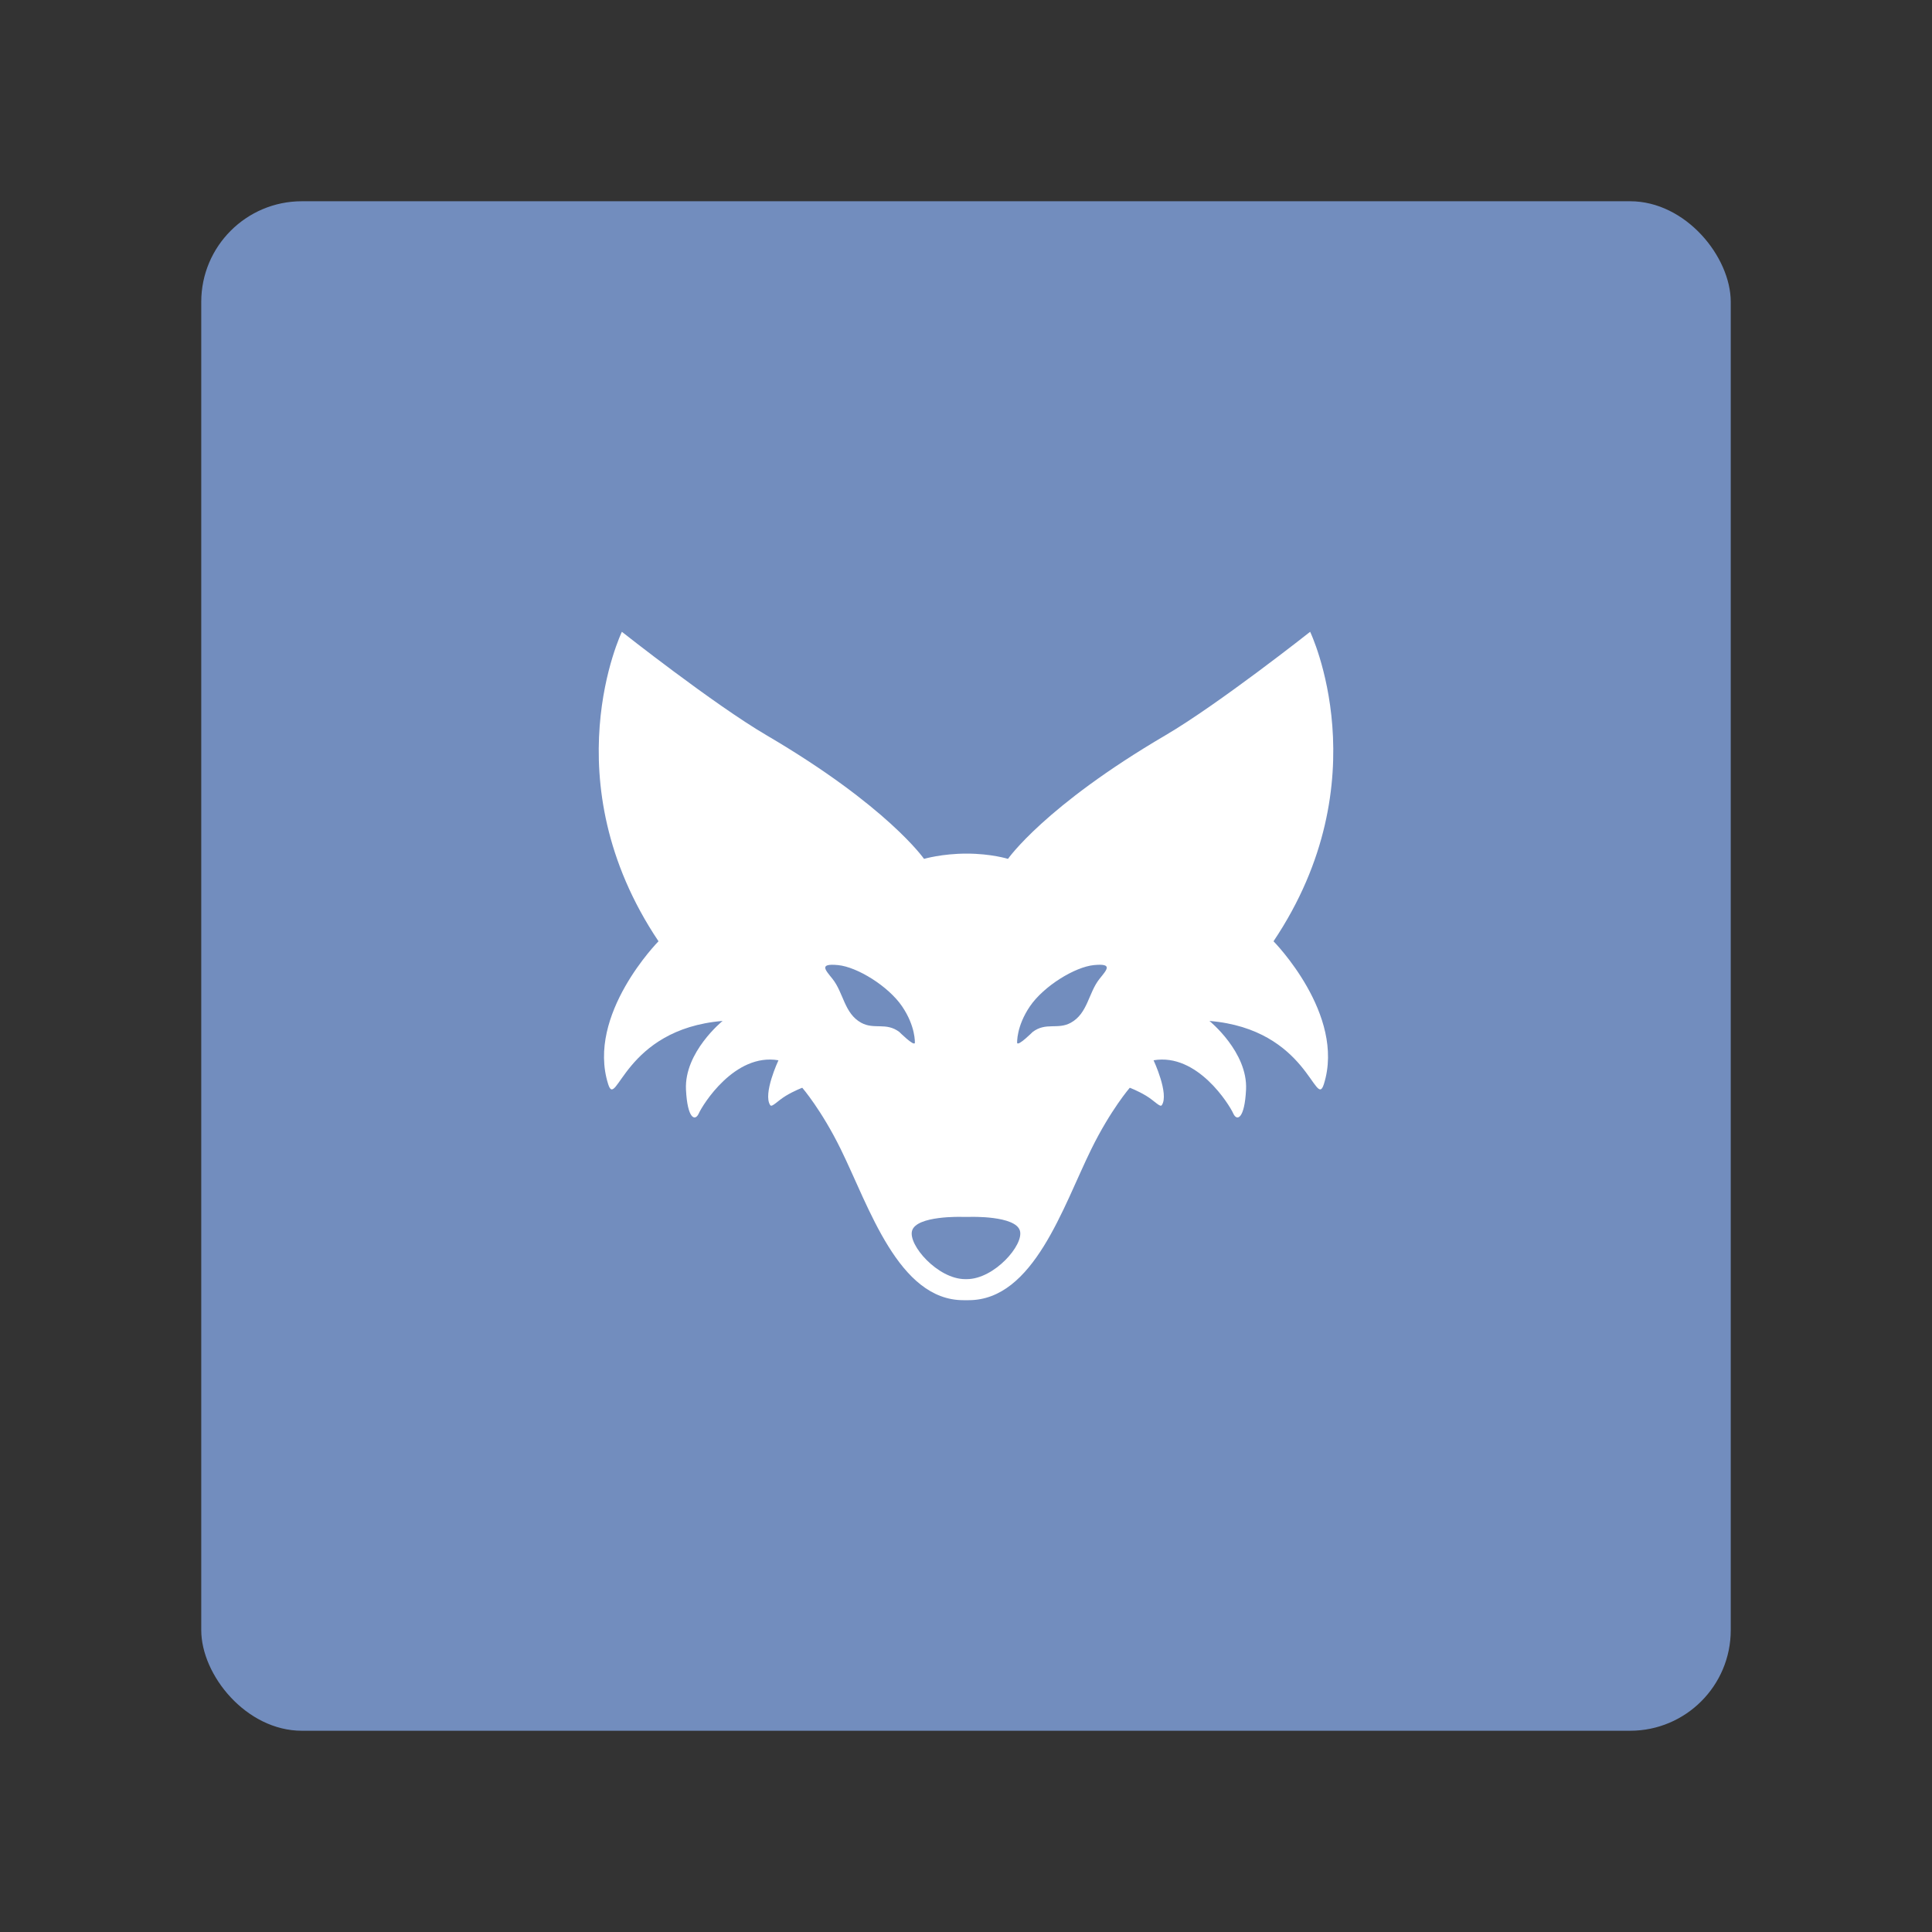 <?xml version="1.0" encoding="UTF-8" standalone="no"?>
<svg
   xml:space="preserve"
   width="192"
   height="192"
   version="1.1"
   id="svg10"
   sodipodi:docname="tripwolf.svg"
   inkscape:version="1.2.2 (b0a8486541, 2022-12-01)"
   inkscape:export-filename="tripwolf.png"
   inkscape:export-xdpi="96"
   inkscape:export-ydpi="96"
   xmlns:inkscape="http://www.inkscape.org/namespaces/inkscape"
   xmlns:sodipodi="http://sodipodi.sourceforge.net/DTD/sodipodi-0.dtd"
   xmlns="http://www.w3.org/2000/svg"
   xmlns:svg="http://www.w3.org/2000/svg"><rect width="100%" height="100%" fill="#333333" stroke="none"/><defs
     id="defs14" /><sodipodi:namedview
     id="namedview12"
     pagecolor="#505050"
     bordercolor="#eeeeee"
     borderopacity="1"
     inkscape:showpageshadow="0"
     inkscape:pageopacity="0"
     inkscape:pagecheckerboard="0"
     inkscape:deskcolor="#d1d1d1"
     showgrid="false"
     inkscape:zoom="0.61458333"
     inkscape:cx="-126.91525"
     inkscape:cy="148.88136"
     inkscape:window-width="1884"
     inkscape:window-height="1055"
     inkscape:window-x="36"
     inkscape:window-y="0"
     inkscape:window-maximized="1"
     inkscape:current-layer="svg10" /><rect
     style="fill:#728dbe;stroke-width:3.413;stroke-linecap:round;stroke-linejoin:round;paint-order:stroke fill markers"
     id="rect351"
     width="152"
     height="152"
     x="20"
     y="20"
     rx="10" /><path
     fill="#ffffff"
     d="m 130.2,62.788 c 0,0 -9.099,7.188 -14.377,10.282 -12.016,7.044 -15.65,12.284 -15.65,12.284 0,0 -1.657,-0.523 -4.113,-0.523 -2.458,0 -4.231,0.523 -4.231,0.523 0,0 -3.634,-5.24 -15.65,-12.284 -5.278,-3.094 -14.377,-10.282 -14.377,-10.282 0,0 -7.097,14.74 3.64,30.755 0,0 -7.188,7.279 -5.004,14.195 0.832,2.634 1.547,-5.46 11.374,-6.279 0,0 -3.822,3.093 -3.64,6.824 0.143,2.921 0.91,3.184 1.274,2.366 0.364,-0.82 3.548,-6.029 7.916,-5.279 0,0 -1.57,3.344 -0.819,4.459 0.171,0.253 0.728,-0.432 1.558,-0.932 0.83,-0.501 1.627,-0.797 1.627,-0.797 0,0 1.899,2.189 3.821,6.097 2.821,5.732 5.733,15.014 12.193,15.014 h 0.52 c 6.46,0 9.372,-9.282 12.192,-15.014 1.923,-3.907 3.822,-6.097 3.822,-6.097 0,0 0.797,0.296 1.627,0.797 0.83,0.5 1.388,1.185 1.557,0.932 0.751,-1.114 -0.819,-4.459 -0.819,-4.459 4.368,-0.751 7.552,4.459 7.916,5.279 0.364,0.818 1.132,0.555 1.274,-2.366 0.182,-3.732 -3.64,-6.824 -3.64,-6.824 9.827,0.819 10.542,8.913 11.374,6.279 2.184,-6.916 -5.004,-14.195 -5.004,-14.195 10.736,-16.015 3.639,-30.755 3.639,-30.755 z M 85.587,101.642 c -1.692,-0.926 -1.751,-2.984 -2.859,-4.368 -0.728,-0.91 -1.364,-1.546 0.547,-1.365 1.911,0.182 5.004,2.093 6.369,4.095 1.365,2.002 1.274,3.64 1.274,3.64 -0.091,0.364 -1.547,-1.092 -1.547,-1.092 -1.323,-0.993 -2.488,-0.201 -3.784,-0.91 z m 10.491,25.477 h -0.156 c -2.729,0 -5.704,-3.416 -5.278,-4.822 0.455,-1.501 4.914,-1.365 4.914,-1.365 h 0.884 c 0,0 4.459,-0.137 4.913,1.365 0.426,1.407 -2.548,4.822 -5.278,4.822 z M 109.272,97.273 c -1.109,1.385 -1.168,3.442 -2.86,4.368 -1.296,0.71 -2.462,-0.082 -3.783,0.91 0,0 -1.456,1.456 -1.547,1.092 0,0 -0.09,-1.638 1.274,-3.64 1.366,-2.002 4.459,-3.913 6.37,-4.095 1.91,-0.182 1.274,0.455 0.546,1.365 z"
     id="path8"
     style="stroke-width:0.562" /></svg>
